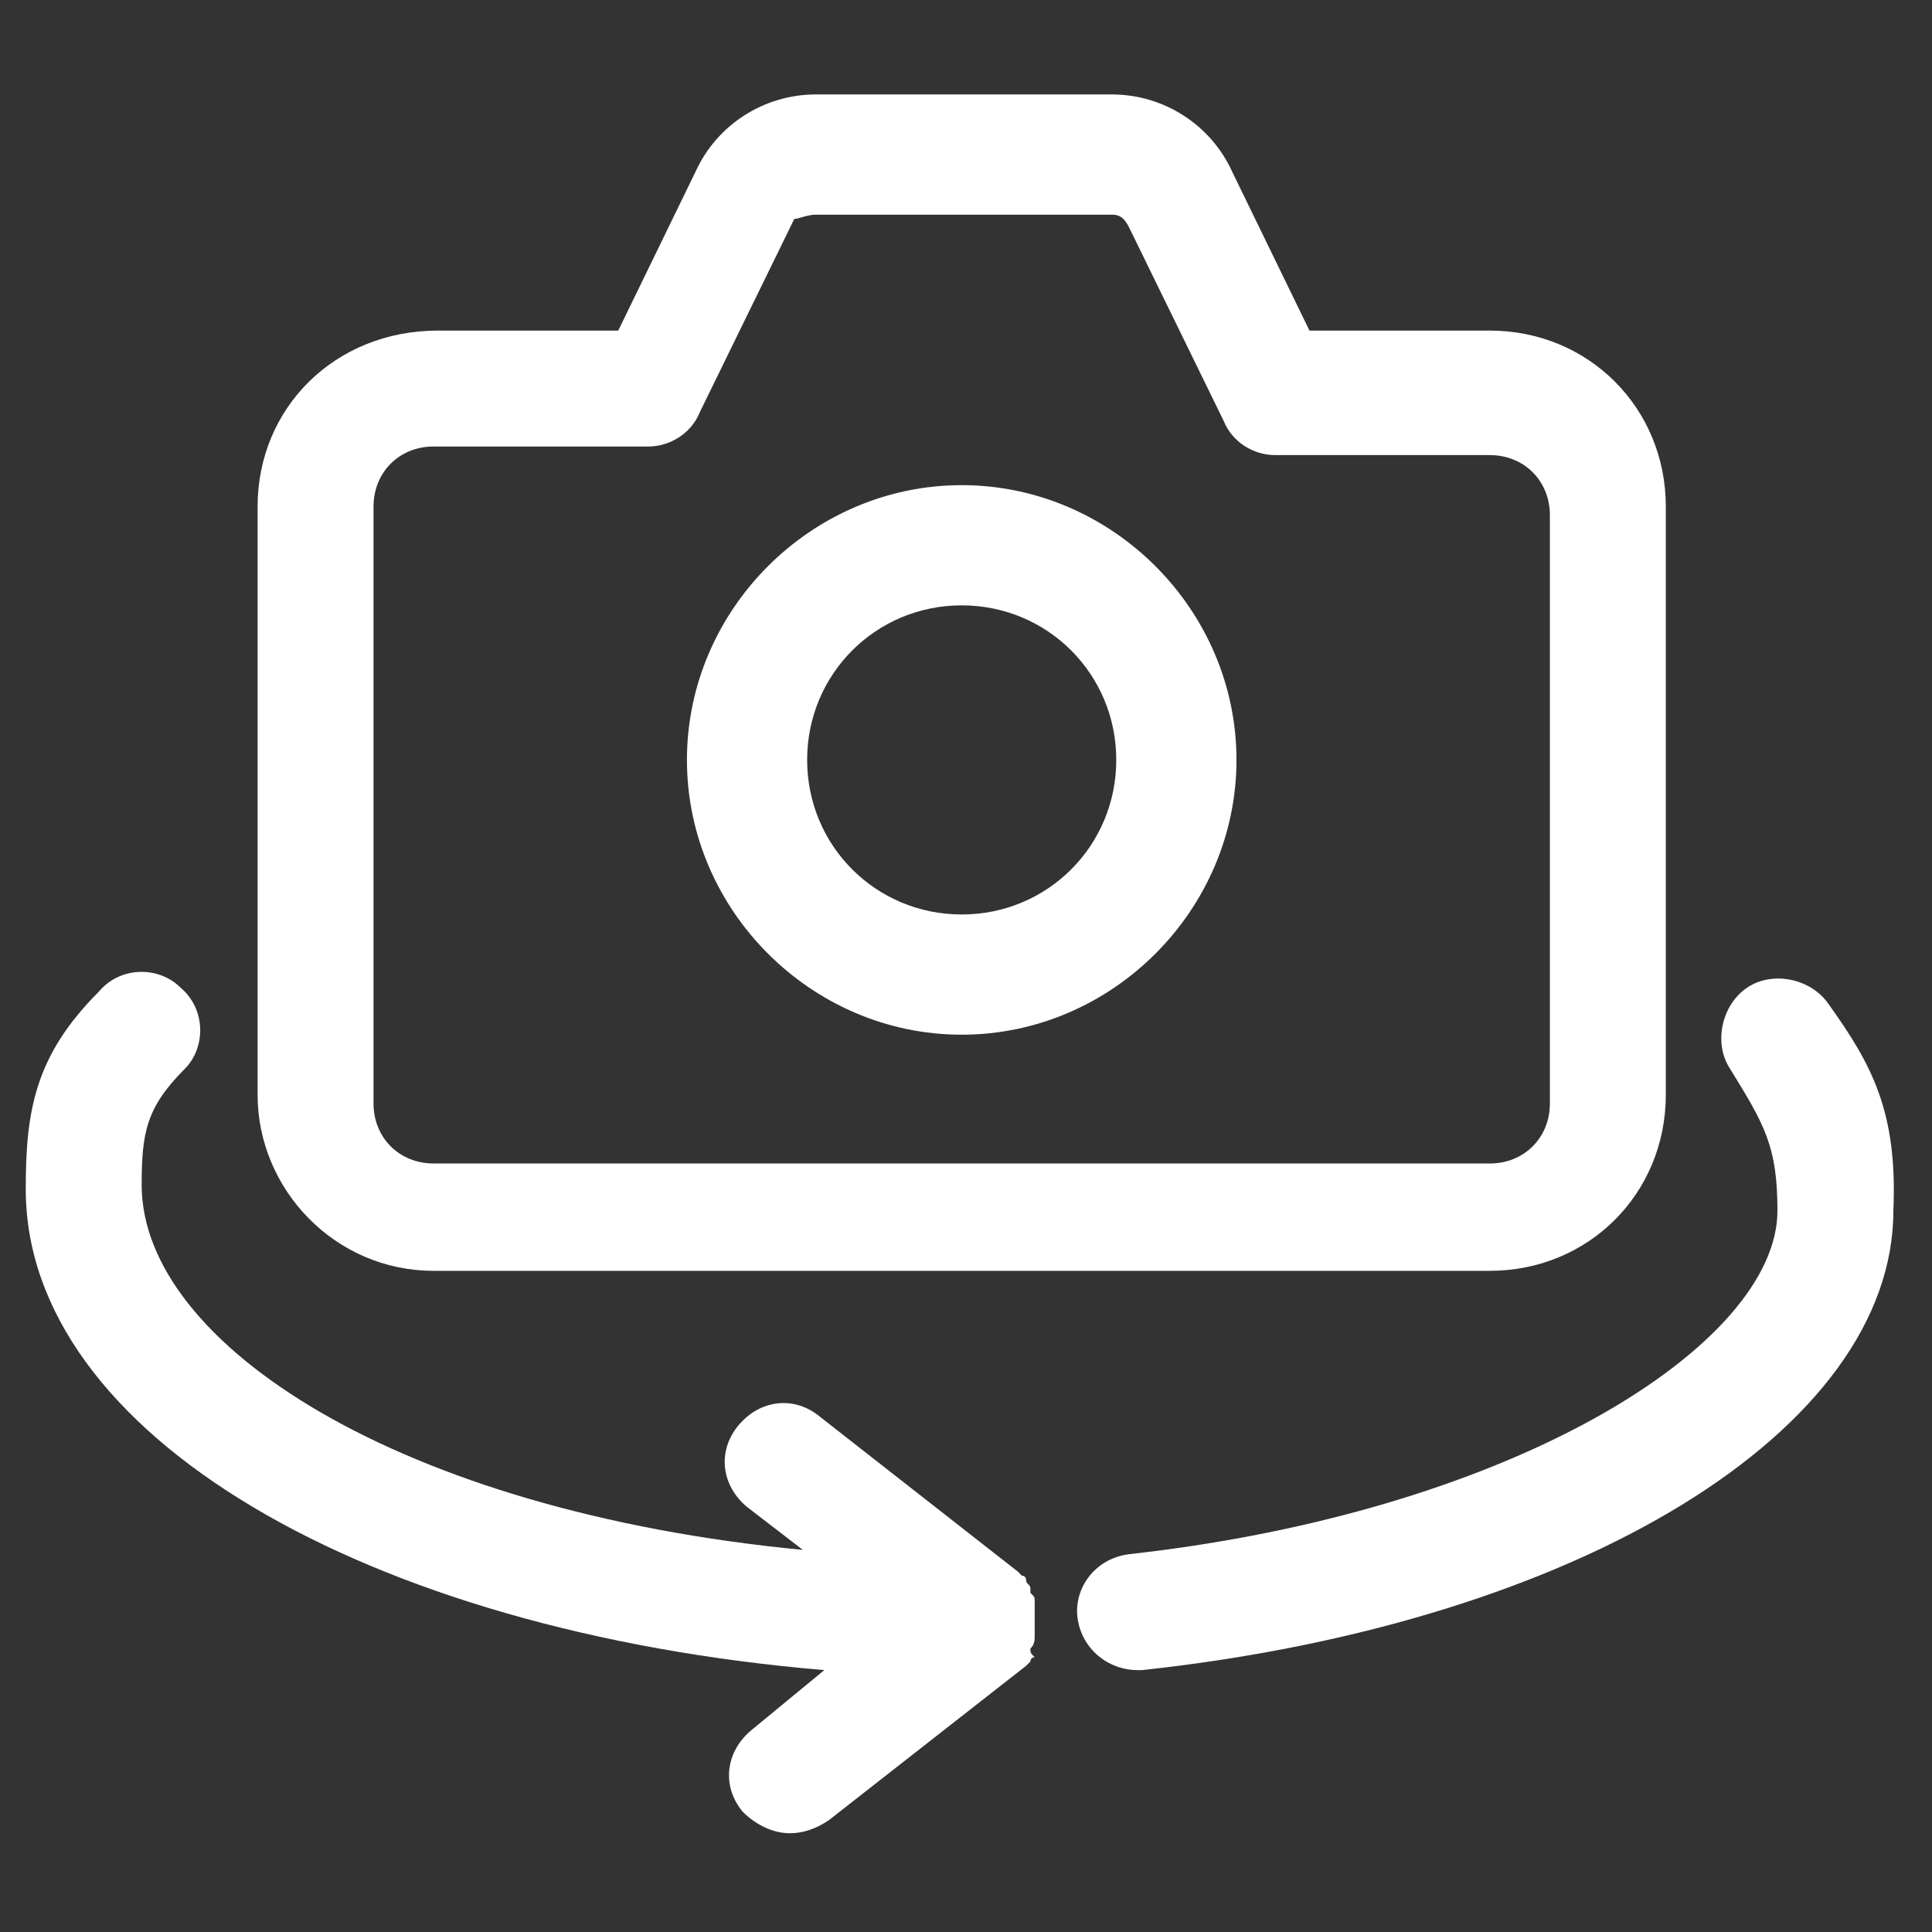 <svg width="45" height="45" viewBox="0 0 45 45" fill="none" xmlns="http://www.w3.org/2000/svg">
<rect x="0" y="0" width="45" height="45" fill="#333333" stroke="none"/>
<g>
	<path fill="white" d="M22.4,24.1c3.5,0,6.4-2.9,6.4-6.4c0-3.5-2.9-6.4-6.4-6.4c-3.5,0-6.4,2.9-6.4,6.4C16,21.2,18.9,24.1,22.4,24.1z
		 M22.4,14.1c2,0,3.6,1.6,3.6,3.6s-1.6,3.6-3.6,3.6c-2,0-3.6-1.6-3.6-3.6S20.4,14.1,22.4,14.1z"/>
	<path fill="white" d="M24,38.4C24,38.4,24.1,38.3,24,38.4c0.1-0.1,0.1-0.2,0.1-0.3c0,0,0-0.1,0-0.1c0-0.1,0-0.2,0-0.3c0,0,0,0,0,0
		c0,0,0,0,0,0c0-0.1,0-0.2,0-0.3c0,0,0-0.1,0-0.1c0-0.1,0-0.1-0.1-0.2c0,0,0-0.1,0-0.1c0-0.1-0.1-0.1-0.1-0.2c0,0,0-0.1-0.1-0.1
		c0,0-0.1-0.1-0.1-0.1c0,0,0,0,0,0L19.1,33c-0.6-0.5-1.4-0.4-1.9,0.2c-0.5,0.6-0.4,1.4,0.2,1.9l1.3,1c-9.4-0.9-15.4-4.8-15.4-8.5
		c0-1.2,0.1-1.8,1-2.7c0.5-0.5,0.5-1.4-0.1-1.9c-0.5-0.5-1.4-0.5-1.9,0.1c-1.5,1.5-1.7,2.8-1.7,4.6c0,5.7,7.9,10.3,18.6,11.2
		l-1.7,1.4c-0.6,0.5-0.7,1.3-0.2,1.9c0.3,0.3,0.7,0.5,1.1,0.5c0.3,0,0.6-0.1,0.9-0.3l4.6-3.6c0,0,0,0,0,0c0,0,0.1-0.1,0.1-0.1
		c0,0,0-0.1,0.1-0.1C24,38.5,24,38.5,24,38.4z"/>
	<path fill="white" d="M42.6,23.4c-0.4-0.6-1.3-0.8-1.9-0.4c-0.6,0.4-0.8,1.3-0.4,1.9c0.8,1.3,1.1,1.8,1.1,3.3c0,3.1-6.1,7-15.1,8
		c-0.8,0.1-1.3,0.8-1.2,1.5c0.1,0.7,0.7,1.2,1.4,1.2c0,0,0.1,0,0.1,0c10.2-1.1,17.5-5.6,17.5-10.7C44.2,25.9,43.6,24.8,42.6,23.4z"
		/>
	<path fill="white" d="M10.1,29.6h24.6c2.3,0,4.1-1.8,4.1-4.1V11.8c0-2.3-1.8-4.1-4.1-4.1h-4.2L28.7,4c-0.5-1.1-1.6-1.8-2.8-1.8H19
		c-1.2,0-2.3,0.7-2.8,1.8l-1.8,3.7h-4.2C7.8,7.7,6,9.5,6,11.8v13.7C6,27.7,7.8,29.6,10.1,29.6z M8.7,11.8c0-0.8,0.6-1.4,1.4-1.4h5
		c0.5,0,1-0.3,1.2-0.8l2.2-4.5C18.6,5.1,18.8,5,19,5h6.9c0.2,0,0.3,0.1,0.4,0.3l2.2,4.5c0.2,0.5,0.7,0.8,1.2,0.8h5
		c0.8,0,1.4,0.6,1.4,1.4v13.7c0,0.8-0.6,1.4-1.4,1.4H10.1c-0.8,0-1.4-0.6-1.4-1.4V11.8z"/>
</g>
</svg>
